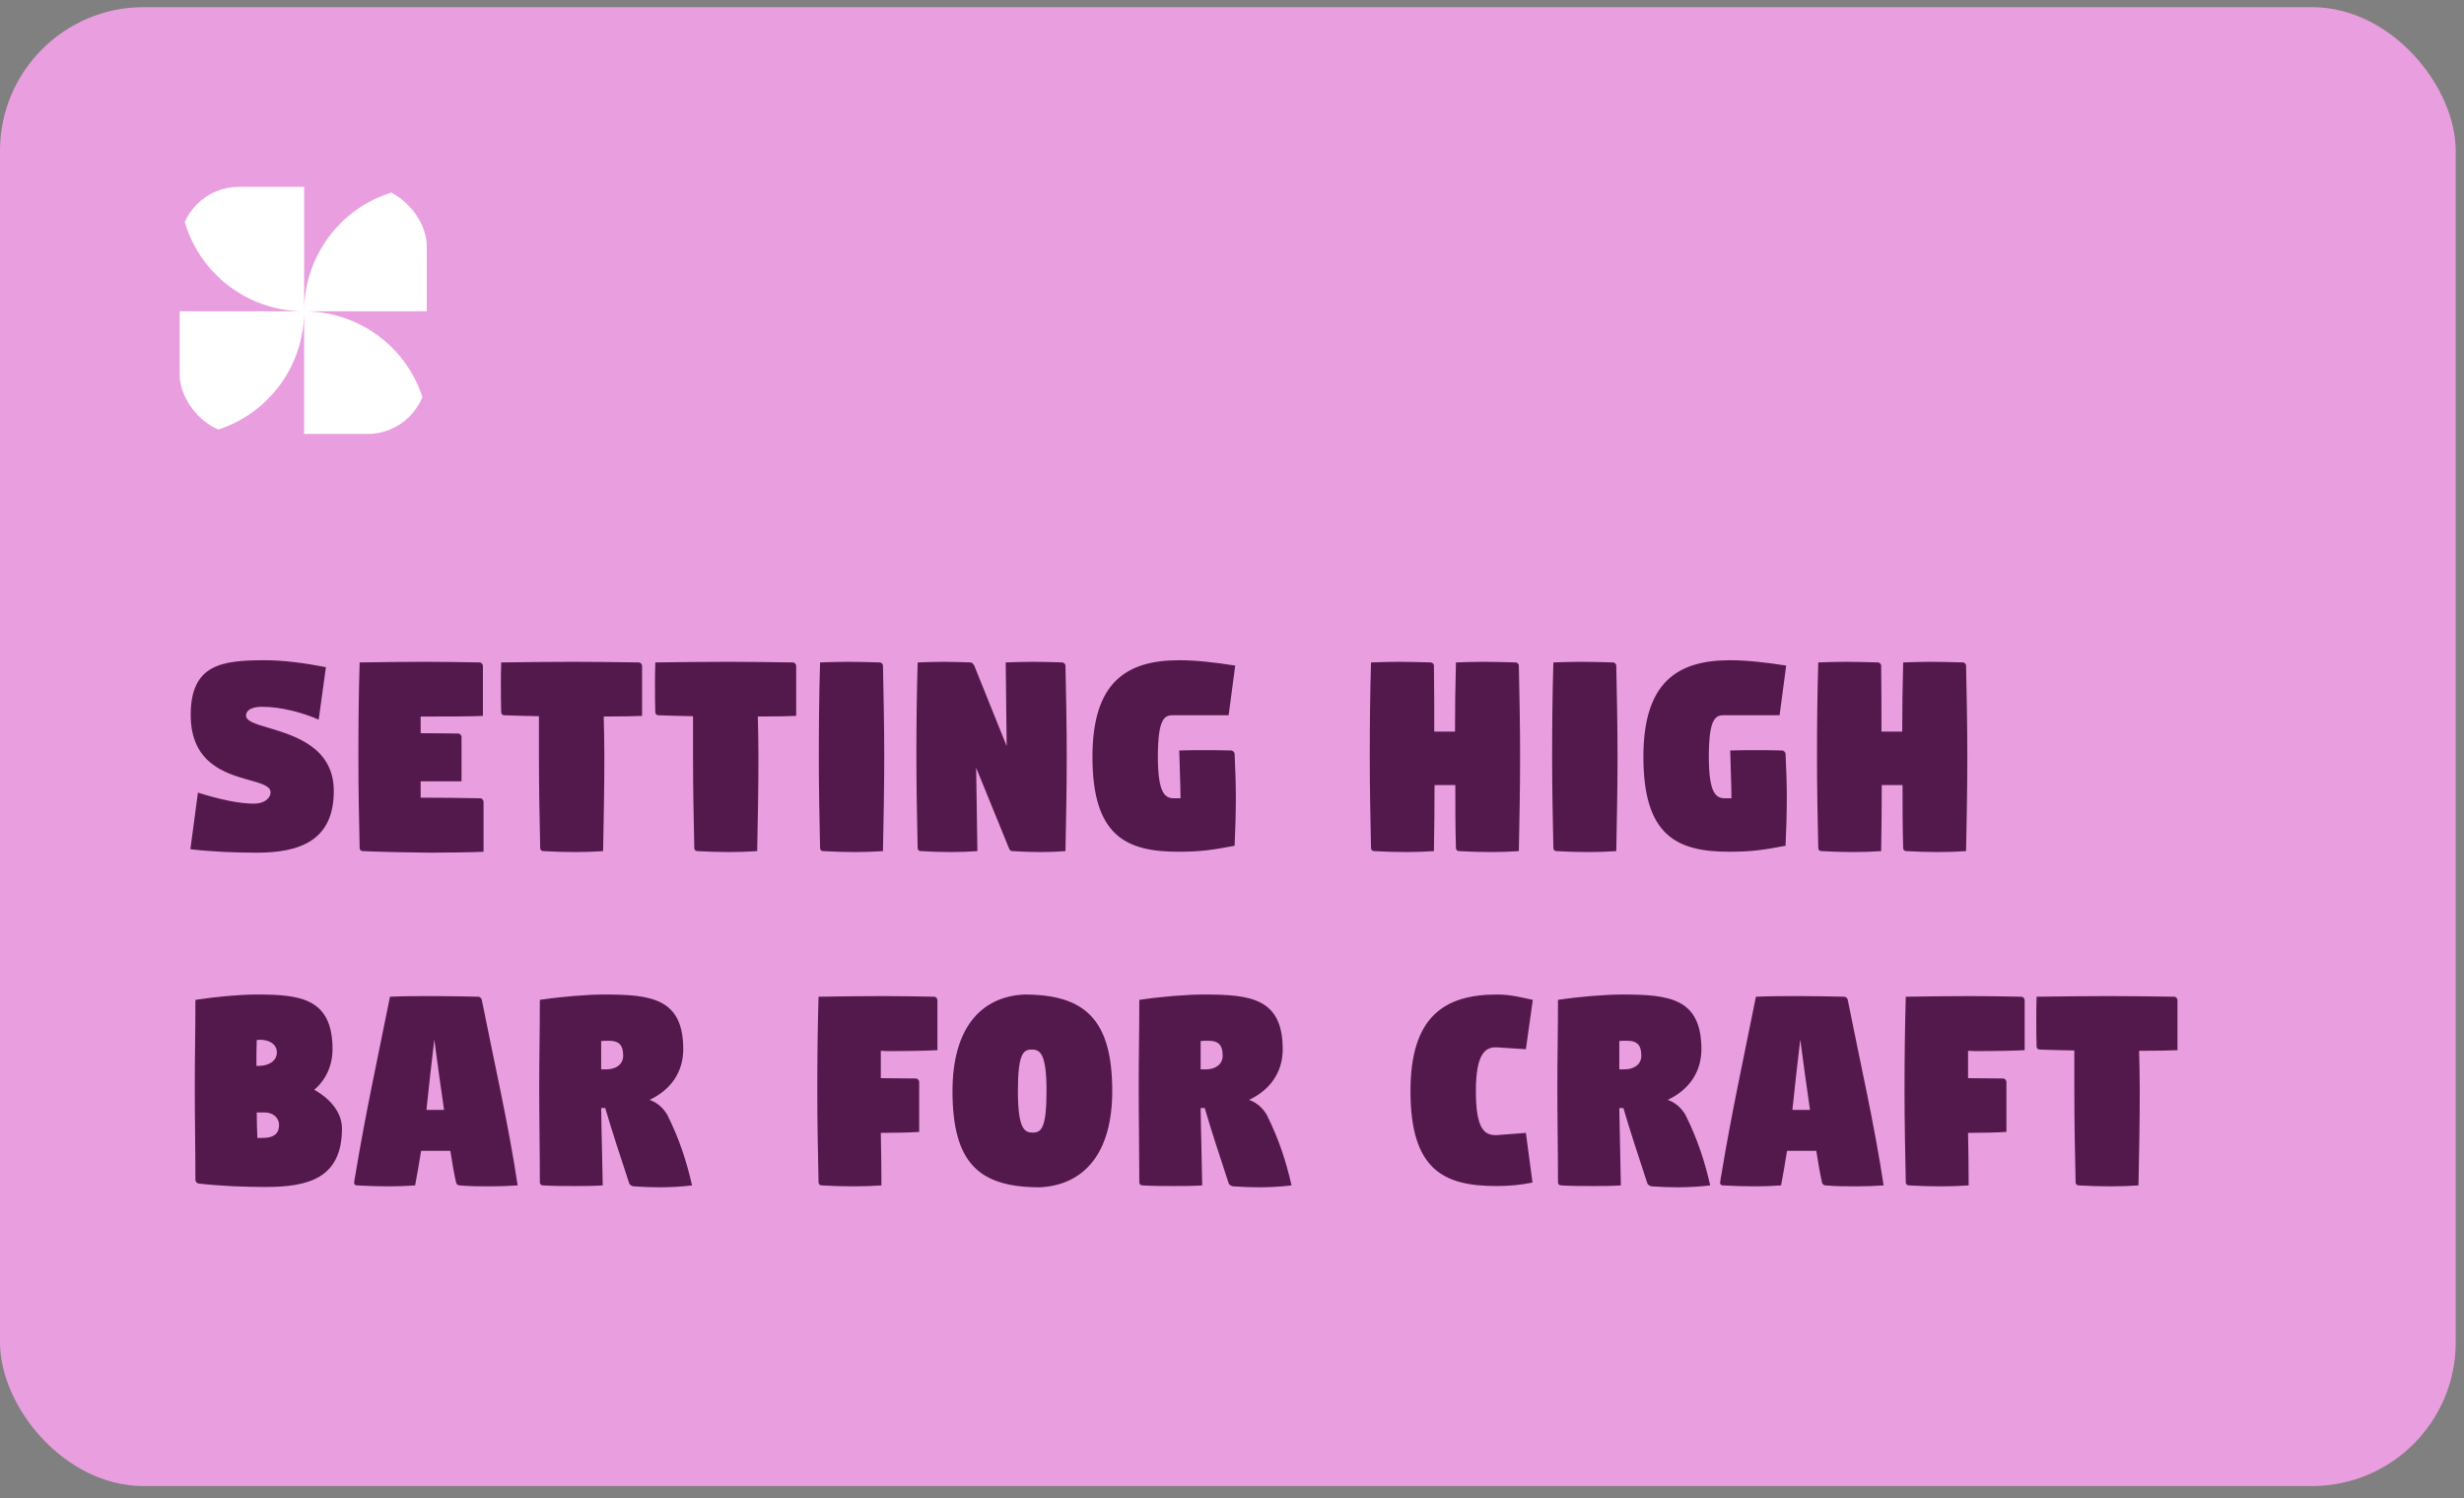 <svg width="199" height="121" viewBox="0 0 199 121" fill="none" xmlns="http://www.w3.org/2000/svg">
<rect x="0" y="0" width="199" height="121" fill="#808080" stroke="none"/>
<rect y="0.578" width="198.33" height="119.449" rx="11.61" fill="#E99FDF"/>
<g clip-path="url(#clip0_1044_11012)">
<path d="M14.512 15.091C14.511 17.756 15.569 20.313 17.454 22.198C19.339 24.084 21.895 25.143 24.562 25.144V15.091L14.512 15.091ZM24.562 25.144L34.615 25.144V15.091C33.294 15.091 31.987 15.351 30.767 15.856C29.547 16.361 28.438 17.102 27.505 18.035C26.571 18.969 25.831 20.077 25.326 21.297C24.821 22.517 24.561 23.824 24.562 25.144ZM24.562 25.144L24.562 35.194H34.615C34.615 33.874 34.355 32.567 33.85 31.348C33.344 30.128 32.604 29.02 31.67 28.087C30.737 27.154 29.628 26.414 28.409 25.909C27.189 25.404 25.882 25.144 24.562 25.144ZM24.562 25.144H14.512L14.512 35.194C17.177 35.193 19.734 34.134 21.618 32.249C23.503 30.365 24.562 27.809 24.562 25.144Z" fill="white"/>
</g>
<path d="M15.375 68.592L15.985 64.02C17.763 64.579 19.338 64.909 20.481 64.909C21.446 64.909 21.852 64.401 21.852 63.994C21.852 63.486 21.116 63.283 20.125 63.004C18.22 62.47 15.401 61.657 15.401 57.746C15.401 53.631 17.941 53.326 21.421 53.326C22.894 53.326 24.621 53.555 26.323 53.885L25.738 58.127C24.545 57.593 22.741 57.086 21.166 57.086C20.379 57.086 19.871 57.34 19.871 57.797C19.871 58.254 20.659 58.483 21.7 58.787C23.808 59.422 26.958 60.362 26.958 63.893C26.958 67.931 24.164 68.871 20.735 68.871C19.008 68.871 17.128 68.795 15.375 68.592ZM28.944 61.124C28.944 58.584 28.969 56.044 29.045 53.504C29.833 53.479 33.465 53.453 34.303 53.453C35.167 53.453 37.885 53.479 38.748 53.504C38.875 53.504 38.977 53.631 39.002 53.758C39.002 54.545 39.002 55.257 39.002 55.968C39.002 56.578 39.002 57.187 39.002 57.822C38.189 57.873 35.802 57.873 34.964 57.873C34.76 57.873 34.405 57.873 33.973 57.873C33.973 58.305 33.973 58.762 33.973 59.219C34.989 59.219 36.361 59.245 37.021 59.245C37.148 59.245 37.249 59.371 37.275 59.498C37.275 60.21 37.275 60.819 37.275 61.429C37.275 61.962 37.275 62.496 37.275 63.105H33.973C33.973 63.562 33.973 63.994 33.973 64.426H34.303C35.167 64.426 37.935 64.451 38.799 64.477C38.926 64.477 39.028 64.604 39.053 64.731C39.053 65.518 39.053 66.23 39.053 66.941C39.053 67.55 39.053 68.16 39.053 68.795C38.24 68.846 35.522 68.871 34.684 68.871C33.821 68.871 30.137 68.795 29.299 68.744C29.147 68.744 29.045 68.642 29.045 68.49C28.994 66.103 28.944 63.664 28.944 61.124ZM40.453 55.434C40.453 54.825 40.453 54.19 40.478 53.504C41.265 53.479 45.507 53.453 46.345 53.453C47.209 53.453 50.739 53.479 51.603 53.504C51.73 53.504 51.832 53.631 51.857 53.758C51.857 54.495 51.857 55.206 51.857 55.943C51.857 56.552 51.857 57.187 51.857 57.822C51.425 57.847 50.079 57.873 48.758 57.873C48.784 58.914 48.809 59.956 48.809 61.124C48.809 63.664 48.758 66.204 48.708 68.744C47.895 68.795 47.31 68.82 46.472 68.82C45.609 68.82 44.72 68.795 43.882 68.744C43.729 68.744 43.627 68.642 43.627 68.49C43.577 66.103 43.526 63.664 43.526 61.124C43.526 59.956 43.526 58.914 43.526 57.847C42.383 57.822 41.164 57.797 40.732 57.771C40.58 57.771 40.478 57.67 40.478 57.517C40.453 56.806 40.453 56.12 40.453 55.434ZM52.898 55.434C52.898 54.825 52.898 54.19 52.923 53.504C53.71 53.479 57.952 53.453 58.79 53.453C59.654 53.453 63.184 53.479 64.048 53.504C64.175 53.504 64.277 53.631 64.302 53.758C64.302 54.495 64.302 55.206 64.302 55.943C64.302 56.552 64.302 57.187 64.302 57.822C63.87 57.847 62.524 57.873 61.203 57.873C61.229 58.914 61.254 59.956 61.254 61.124C61.254 63.664 61.203 66.204 61.153 68.744C60.34 68.795 59.755 68.82 58.917 68.82C58.054 68.82 57.165 68.795 56.327 68.744C56.174 68.744 56.072 68.642 56.072 68.49C56.022 66.103 55.971 63.664 55.971 61.124C55.971 59.956 55.971 58.914 55.971 57.847C54.828 57.822 53.609 57.797 53.177 57.771C53.025 57.771 52.923 57.67 52.923 57.517C52.898 56.806 52.898 56.12 52.898 55.434ZM66.13 61.124C66.13 58.584 66.155 56.044 66.231 53.504C67.019 53.479 67.603 53.453 68.441 53.453C69.305 53.453 70.194 53.479 71.058 53.504C71.184 53.504 71.311 53.631 71.311 53.758C71.362 56.146 71.413 58.584 71.413 61.124C71.413 63.664 71.362 66.204 71.311 68.744C70.499 68.795 69.915 68.82 69.076 68.82C68.213 68.82 67.324 68.795 66.486 68.744C66.333 68.744 66.231 68.642 66.231 68.49C66.181 66.103 66.13 63.664 66.13 61.124ZM74.011 61.124C74.011 58.584 74.036 56.044 74.112 53.504C74.9 53.479 75.357 53.453 76.195 53.453C76.932 53.453 77.592 53.479 78.405 53.504C78.532 53.529 78.608 53.631 78.684 53.758L81.301 60.261L81.224 53.504C82.012 53.479 82.596 53.453 83.434 53.453C84.298 53.453 85.034 53.479 85.796 53.504C85.923 53.529 86.05 53.631 86.05 53.758C86.101 56.146 86.152 58.584 86.152 61.124C86.152 63.664 86.101 66.204 86.05 68.744C85.339 68.795 84.907 68.82 84.069 68.82C83.307 68.82 82.571 68.795 81.758 68.744C81.605 68.744 81.529 68.642 81.478 68.49L78.837 62.013L78.938 68.744C78.126 68.795 77.668 68.82 76.83 68.82C75.967 68.82 75.179 68.795 74.366 68.744C74.214 68.744 74.112 68.642 74.112 68.49C74.062 66.103 74.011 63.664 74.011 61.124ZM88.23 61.124C88.23 55.155 90.922 53.326 95.215 53.326C96.637 53.326 98.136 53.504 99.761 53.758L99.228 57.771H94.707C94.021 57.771 93.513 58.102 93.513 61.124C93.513 64.147 94.123 64.477 94.834 64.477H95.342C95.342 63.461 95.266 61.937 95.24 60.616C95.926 60.591 96.587 60.591 97.247 60.591C97.933 60.591 98.644 60.591 99.457 60.616C99.584 60.642 99.685 60.743 99.711 60.87C99.761 62.064 99.812 63.181 99.812 64.426C99.812 65.62 99.761 67.322 99.711 68.312C97.958 68.642 96.993 68.795 95.164 68.795C90.897 68.795 88.23 67.474 88.23 61.124ZM110.627 61.124C110.627 58.584 110.652 56.044 110.728 53.504C111.516 53.479 112.1 53.453 112.938 53.453C113.802 53.453 114.691 53.479 115.554 53.504C115.681 53.504 115.808 53.631 115.808 53.758C115.834 55.511 115.834 57.289 115.834 59.092H117.51C117.51 57.212 117.535 55.384 117.586 53.504C118.374 53.479 118.958 53.453 119.796 53.453C120.66 53.453 121.549 53.479 122.412 53.504C122.539 53.504 122.666 53.631 122.666 53.758C122.717 56.146 122.768 58.584 122.768 61.124C122.768 63.664 122.717 66.204 122.666 68.744C121.853 68.795 121.269 68.82 120.431 68.82C119.567 68.82 118.678 68.795 117.84 68.744C117.688 68.744 117.586 68.642 117.586 68.49C117.535 66.839 117.535 65.163 117.535 63.41H115.859C115.859 65.188 115.834 66.966 115.808 68.744C114.995 68.795 114.411 68.82 113.573 68.82C112.709 68.82 111.82 68.795 110.982 68.744C110.83 68.744 110.728 68.642 110.728 68.49C110.677 66.103 110.627 63.664 110.627 61.124ZM125.354 61.124C125.354 58.584 125.379 56.044 125.455 53.504C126.243 53.479 126.827 53.453 127.665 53.453C128.529 53.453 129.418 53.479 130.281 53.504C130.408 53.504 130.535 53.631 130.535 53.758C130.586 56.146 130.637 58.584 130.637 61.124C130.637 63.664 130.586 66.204 130.535 68.744C129.722 68.795 129.138 68.82 128.3 68.82C127.436 68.82 126.547 68.795 125.709 68.744C125.557 68.744 125.455 68.642 125.455 68.49C125.404 66.103 125.354 63.664 125.354 61.124ZM132.726 61.124C132.726 55.155 135.419 53.326 139.711 53.326C141.134 53.326 142.632 53.504 144.258 53.758L143.725 57.771H139.203C138.518 57.771 138.01 58.102 138.01 61.124C138.01 64.147 138.619 64.477 139.33 64.477H139.838C139.838 63.461 139.762 61.937 139.737 60.616C140.423 60.591 141.083 60.591 141.743 60.591C142.429 60.591 143.14 60.591 143.953 60.616C144.08 60.642 144.182 60.743 144.207 60.87C144.258 62.064 144.309 63.181 144.309 64.426C144.309 65.62 144.258 67.322 144.207 68.312C142.455 68.642 141.489 68.795 139.661 68.795C135.393 68.795 132.726 67.474 132.726 61.124ZM146.746 61.124C146.746 58.584 146.771 56.044 146.848 53.504C147.635 53.479 148.219 53.453 149.057 53.453C149.921 53.453 150.81 53.479 151.674 53.504C151.801 53.504 151.928 53.631 151.928 53.758C151.953 55.511 151.953 57.289 151.953 59.092H153.629C153.629 57.212 153.655 55.384 153.706 53.504C154.493 53.479 155.077 53.453 155.915 53.453C156.779 53.453 157.668 53.479 158.532 53.504C158.659 53.504 158.786 53.631 158.786 53.758C158.836 56.146 158.887 58.584 158.887 61.124C158.887 63.664 158.836 66.204 158.786 68.744C157.973 68.795 157.389 68.82 156.55 68.82C155.687 68.82 154.798 68.795 153.96 68.744C153.807 68.744 153.706 68.642 153.706 68.49C153.655 66.839 153.655 65.163 153.655 63.41H151.978C151.978 65.188 151.953 66.966 151.928 68.744C151.115 68.795 150.531 68.82 149.692 68.82C148.829 68.82 147.94 68.795 147.102 68.744C146.949 68.744 146.848 68.642 146.848 68.49C146.797 66.103 146.746 63.664 146.746 61.124ZM20.709 86.092H20.887C21.674 86.092 22.36 85.711 22.36 85C22.36 84.314 21.7 83.984 21.04 83.984C20.938 83.984 20.785 83.984 20.735 84.009C20.709 84.644 20.709 85.305 20.709 86.092ZM20.735 89.851C20.735 90.537 20.76 91.223 20.785 91.909H21.192C22.157 91.909 22.538 91.528 22.538 90.867C22.538 90.283 22.055 89.851 21.37 89.851H20.735ZM15.731 87.794C15.731 85.254 15.782 83.298 15.782 80.758C17.458 80.504 19.312 80.326 20.735 80.326C24.265 80.326 26.856 80.631 26.856 84.746C26.856 86.092 26.297 87.235 25.383 88.022C26.78 88.81 27.618 89.927 27.618 91.147C27.618 95.185 24.875 95.871 21.446 95.871C19.719 95.871 17.788 95.795 16.036 95.592C15.883 95.566 15.782 95.439 15.782 95.287C15.782 92.899 15.731 90.334 15.731 87.794ZM28.599 95.541C28.599 95.49 28.675 95.007 28.726 94.754C29.488 90.105 30.555 85.203 31.495 80.504C32.638 80.453 33.806 80.453 35 80.453C36.219 80.453 37.413 80.479 38.632 80.504C38.759 80.504 38.886 80.631 38.912 80.758C39.877 85.635 41.071 90.817 41.807 95.744C41.02 95.795 40.461 95.82 39.597 95.82C38.734 95.82 37.997 95.82 37.108 95.744C36.981 95.744 36.854 95.642 36.829 95.49C36.651 94.677 36.499 93.814 36.372 92.95H34.009C33.857 93.89 33.705 94.83 33.527 95.744C32.714 95.795 32.257 95.82 31.419 95.82C30.555 95.82 29.666 95.795 28.828 95.744C28.701 95.744 28.599 95.668 28.599 95.541ZM34.441 89.648H35.864C35.584 87.769 35.33 85.864 35.076 83.959C34.848 85.838 34.644 87.743 34.441 89.648ZM43.548 87.794C43.548 85.254 43.599 83.298 43.599 80.758C45.275 80.504 47.383 80.326 48.806 80.326C52.59 80.326 55.181 80.631 55.181 84.746C55.181 86.626 54.14 88.048 52.463 88.835C53.047 89.038 53.53 89.445 53.886 90.029C54.876 92.01 55.461 93.839 55.892 95.744C55.054 95.846 54.14 95.897 53.251 95.897C52.565 95.897 51.879 95.871 51.193 95.82C51.066 95.82 50.863 95.719 50.812 95.566C50.101 93.407 49.39 91.248 48.882 89.496C48.78 89.496 48.653 89.496 48.552 89.496C48.577 91.579 48.653 93.763 48.679 95.744C47.917 95.795 47.18 95.795 46.444 95.795C45.58 95.795 44.716 95.795 43.853 95.744C43.7 95.744 43.599 95.642 43.599 95.49C43.599 93.103 43.548 90.334 43.548 87.794ZM48.552 86.371H48.983C49.771 86.371 50.33 85.94 50.33 85.279C50.33 84.492 50.076 84.06 49.161 84.06C48.958 84.06 48.73 84.06 48.552 84.085C48.552 84.822 48.552 85.559 48.552 86.371ZM66.006 88.124C66.006 85.584 66.031 83.044 66.108 80.504C66.895 80.479 70.527 80.453 71.365 80.453C72.229 80.453 74.591 80.479 75.455 80.504C75.582 80.504 75.683 80.631 75.709 80.758C75.709 81.546 75.709 82.257 75.709 82.968C75.709 83.578 75.709 84.187 75.709 84.822C74.896 84.873 72.838 84.898 72 84.898C71.823 84.898 71.518 84.898 71.137 84.873C71.137 85.584 71.137 86.295 71.137 87.083C72.102 87.083 73.372 87.108 73.981 87.108C74.109 87.108 74.21 87.235 74.236 87.362C74.236 88.15 74.236 88.861 74.236 89.572C74.236 90.181 74.236 90.791 74.236 91.426C73.524 91.477 72.076 91.502 71.137 91.502C71.162 92.925 71.188 94.347 71.188 95.744C70.375 95.795 69.79 95.82 68.952 95.82C68.089 95.82 67.2 95.795 66.362 95.744C66.209 95.744 66.108 95.642 66.108 95.49C66.057 93.103 66.006 90.664 66.006 88.124ZM76.926 88.124C76.926 83.146 79.136 80.504 82.717 80.326C87.543 80.326 89.829 82.257 89.829 88.124C89.829 93.128 87.569 95.719 83.987 95.897C79.136 95.897 76.926 94.017 76.926 88.124ZM82.209 88.124C82.209 91.147 82.717 91.477 83.403 91.477C84.089 91.477 84.52 91.147 84.52 88.124C84.52 85.102 84.013 84.771 83.327 84.771C82.641 84.771 82.209 85.102 82.209 88.124ZM91.964 87.794C91.964 85.254 92.014 83.298 92.014 80.758C93.691 80.504 95.799 80.326 97.222 80.326C101.006 80.326 103.597 80.631 103.597 84.746C103.597 86.626 102.555 88.048 100.879 88.835C101.463 89.038 101.946 89.445 102.301 90.029C103.292 92.01 103.876 93.839 104.308 95.744C103.47 95.846 102.555 95.897 101.666 95.897C100.981 95.897 100.295 95.871 99.609 95.82C99.482 95.82 99.279 95.719 99.228 95.566C98.517 93.407 97.806 91.248 97.298 89.496C97.196 89.496 97.069 89.496 96.968 89.496C96.993 91.579 97.069 93.763 97.094 95.744C96.332 95.795 95.596 95.795 94.859 95.795C93.996 95.795 93.132 95.795 92.269 95.744C92.116 95.744 92.014 95.642 92.014 95.49C92.014 93.103 91.964 90.334 91.964 87.794ZM96.968 86.371H97.399C98.187 86.371 98.746 85.94 98.746 85.279C98.746 84.492 98.492 84.06 97.577 84.06C97.374 84.06 97.145 84.06 96.968 84.085C96.968 84.822 96.968 85.559 96.968 86.371ZM113.914 88.124C113.914 82.155 116.606 80.326 120.899 80.326C121.94 80.326 122.753 80.529 123.794 80.758L123.235 84.746L120.899 84.594C119.959 84.543 119.197 85.102 119.197 88.124C119.197 91.147 119.857 91.731 120.899 91.68L123.235 91.502L123.769 95.516C122.727 95.719 121.889 95.795 120.848 95.795C116.581 95.795 113.914 94.474 113.914 88.124ZM125.776 87.794C125.776 85.254 125.827 83.298 125.827 80.758C127.504 80.504 129.612 80.326 131.034 80.326C134.819 80.326 137.41 80.631 137.41 84.746C137.41 86.626 136.368 88.048 134.692 88.835C135.276 89.038 135.759 89.445 136.114 90.029C137.105 92.01 137.689 93.839 138.121 95.744C137.283 95.846 136.368 95.897 135.479 95.897C134.793 95.897 134.108 95.871 133.422 95.82C133.295 95.82 133.092 95.719 133.041 95.566C132.33 93.407 131.618 91.248 131.11 89.496C131.009 89.496 130.882 89.496 130.78 89.496C130.806 91.579 130.882 93.763 130.907 95.744C130.145 95.795 129.409 95.795 128.672 95.795C127.808 95.795 126.945 95.795 126.081 95.744C125.929 95.744 125.827 95.642 125.827 95.49C125.827 93.103 125.776 90.334 125.776 87.794ZM130.78 86.371H131.212C131.999 86.371 132.558 85.94 132.558 85.279C132.558 84.492 132.304 84.06 131.39 84.06C131.187 84.06 130.958 84.06 130.78 84.085C130.78 84.822 130.78 85.559 130.78 86.371ZM138.918 95.541C138.918 95.49 138.994 95.007 139.045 94.754C139.807 90.105 140.873 85.203 141.813 80.504C142.956 80.453 144.125 80.453 145.318 80.453C146.538 80.453 147.731 80.479 148.951 80.504C149.078 80.504 149.205 80.631 149.23 80.758C150.195 85.635 151.389 90.817 152.126 95.744C151.338 95.795 150.779 95.82 149.916 95.82C149.052 95.82 148.316 95.82 147.427 95.744C147.3 95.744 147.173 95.642 147.147 95.49C146.969 94.677 146.817 93.814 146.69 92.95H144.328C144.175 93.89 144.023 94.83 143.845 95.744C143.032 95.795 142.575 95.82 141.737 95.82C140.873 95.82 139.984 95.795 139.146 95.744C139.019 95.744 138.918 95.668 138.918 95.541ZM144.76 89.648H146.182C145.903 87.769 145.649 85.864 145.395 83.959C145.166 85.838 144.963 87.743 144.76 89.648ZM153.815 88.124C153.815 85.584 153.841 83.044 153.917 80.504C154.704 80.479 158.337 80.453 159.175 80.453C160.038 80.453 162.401 80.479 163.264 80.504C163.391 80.504 163.493 80.631 163.518 80.758C163.518 81.546 163.518 82.257 163.518 82.968C163.518 83.578 163.518 84.187 163.518 84.822C162.705 84.873 160.648 84.898 159.81 84.898C159.632 84.898 159.327 84.898 158.946 84.873C158.946 85.584 158.946 86.295 158.946 87.083C159.911 87.083 161.181 87.108 161.791 87.108C161.918 87.108 162.02 87.235 162.045 87.362C162.045 88.15 162.045 88.861 162.045 89.572C162.045 90.181 162.045 90.791 162.045 91.426C161.334 91.477 159.886 91.502 158.946 91.502C158.972 92.925 158.997 94.347 158.997 95.744C158.184 95.795 157.6 95.82 156.762 95.82C155.898 95.82 155.009 95.795 154.171 95.744C154.019 95.744 153.917 95.642 153.917 95.49C153.866 93.103 153.815 90.664 153.815 88.124ZM164.456 82.434C164.456 81.825 164.456 81.19 164.481 80.504C165.269 80.479 169.511 80.453 170.349 80.453C171.212 80.453 174.743 80.479 175.607 80.504C175.734 80.504 175.835 80.631 175.861 80.758C175.861 81.495 175.861 82.206 175.861 82.942C175.861 83.552 175.861 84.187 175.861 84.822C175.429 84.847 174.083 84.873 172.762 84.873C172.787 85.914 172.813 86.956 172.813 88.124C172.813 90.664 172.762 93.204 172.711 95.744C171.898 95.795 171.314 95.82 170.476 95.82C169.612 95.82 168.723 95.795 167.885 95.744C167.733 95.744 167.631 95.642 167.631 95.49C167.58 93.103 167.529 90.664 167.529 88.124C167.529 86.956 167.529 85.914 167.529 84.847C166.386 84.822 165.167 84.797 164.735 84.771C164.583 84.771 164.481 84.67 164.481 84.517C164.456 83.806 164.456 83.12 164.456 82.434Z" fill="#54194C"/>
<defs>
<clipPath id="clip0_1044_11012">
<rect x="14.512" y="15.091" width="19.955" height="19.955" rx="4.778" fill="white"/>
</clipPath>
</defs>
</svg>

